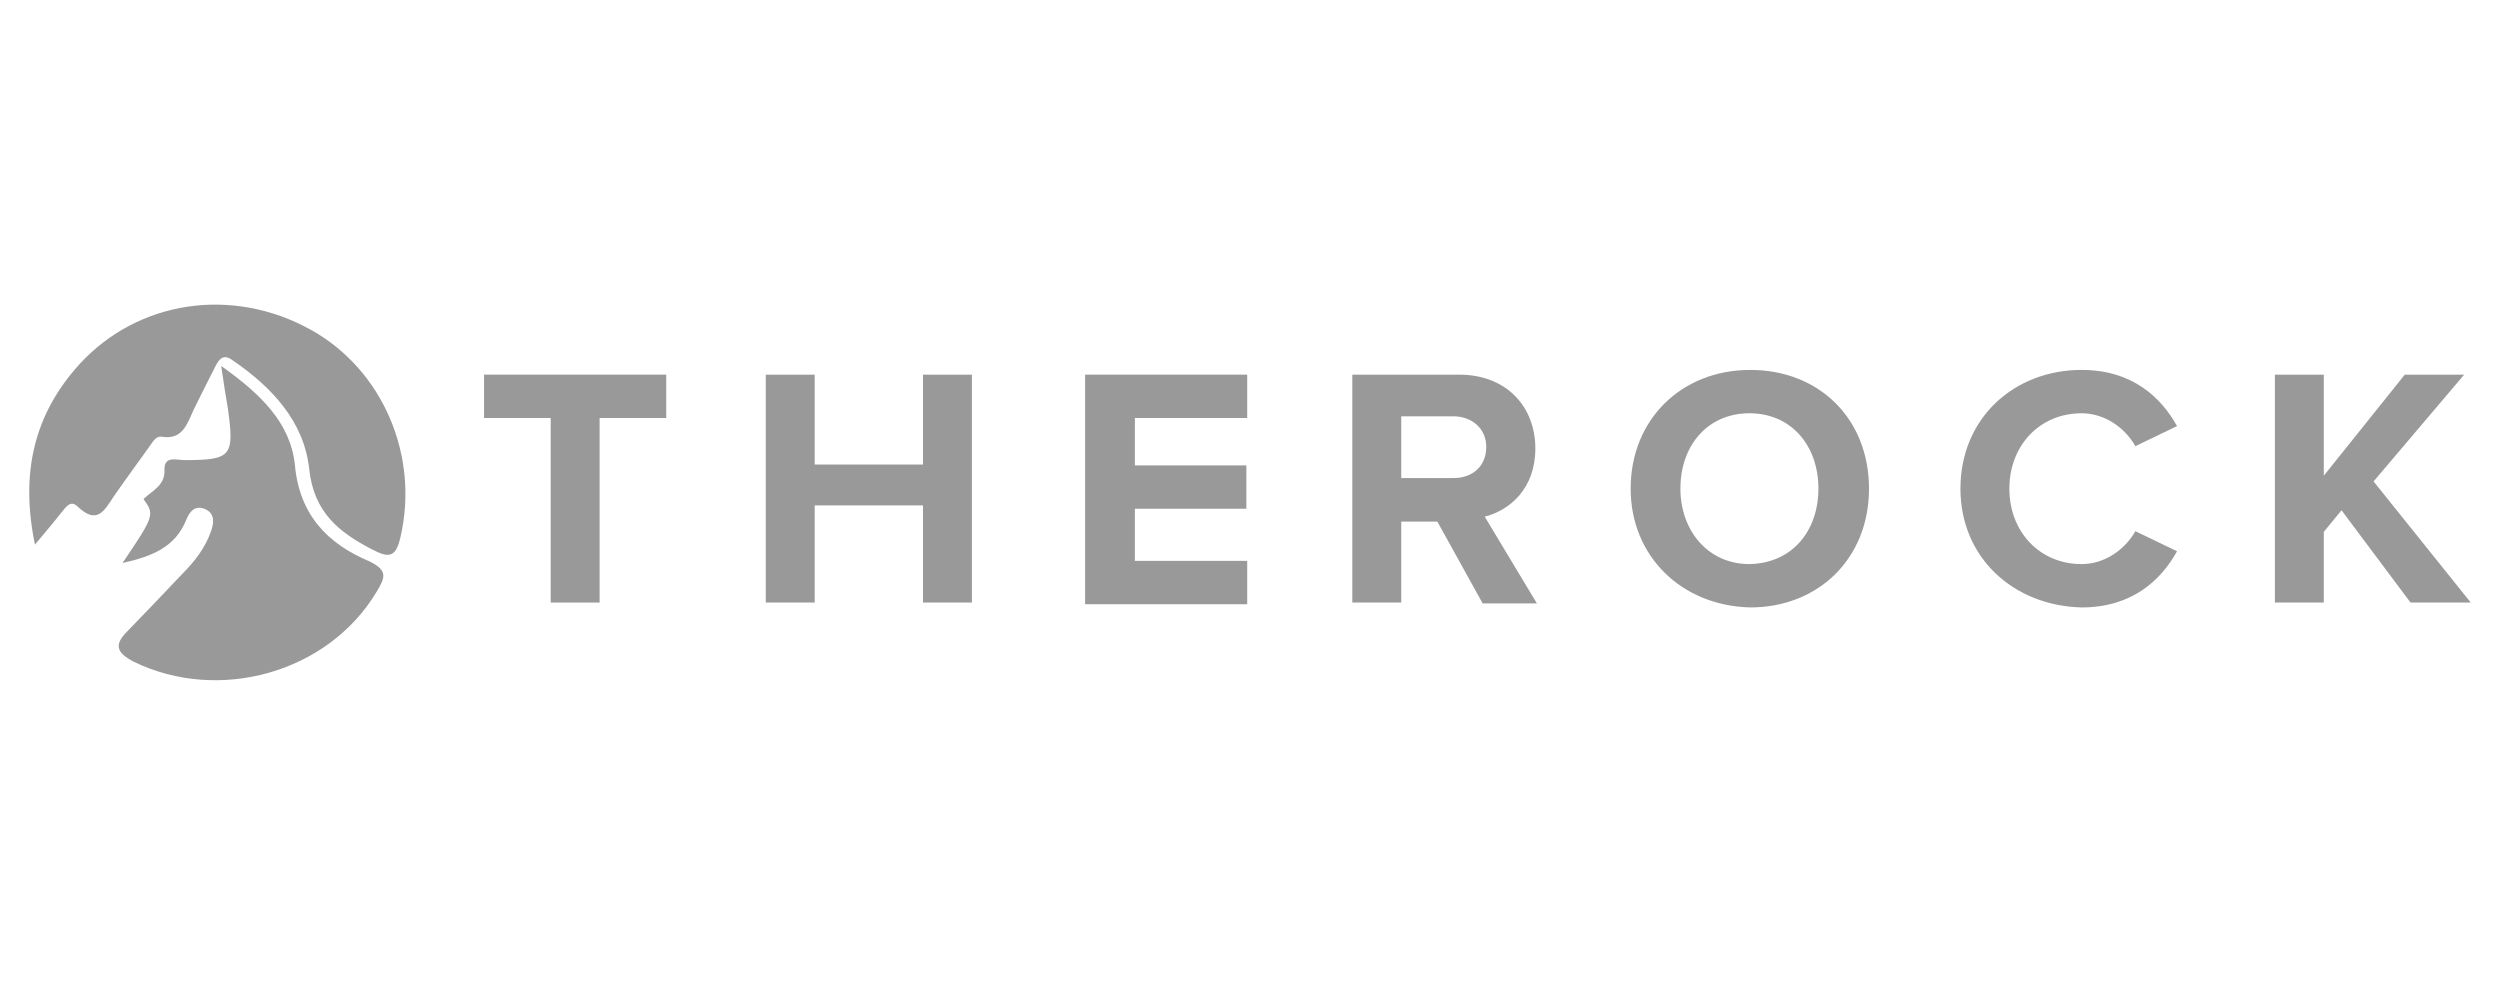 <?xml version="1.0" encoding="iso-8859-1"?>
<!-- Generator: Adobe Illustrator 18.1.1, SVG Export Plug-In . SVG Version: 6.00 Build 0)  -->
<svg version="1.1" xmlns="http://www.w3.org/2000/svg" xmlns:xlink="http://www.w3.org/1999/xlink" x="0px" y="0px"
	 viewBox="0 0 660 260" style="enable-background:new 0 0 660 260;" xml:space="preserve">
<g id="therocktrading.logo.grayscale">
	<g>
		<g>
			<path style="fill:#999999;" d="M9.23,143.78c2.981-3.634,5.139-6.076,7.012-8.517c1.221-1.476,2.442-3.378,4.315-1.476
				c5.139,4.855,7.012,0.937,9.454-2.697c2.981-4.315,6.076-8.517,9.17-12.833c0.937-1.221,1.76-3.095,3.378-2.981
				c5.536,0.937,6.757-3.095,8.517-7.012c1.902-3.918,3.918-7.836,5.82-11.612c1.221-2.442,2.442-3.095,4.599-1.476
				c10.249,7.012,18.766,16.069,20.129,28.618c1.221,11.47,7.836,16.75,16.75,21.321c4.173,2.158,6.076,2.158,7.296-3.095
				c5.139-21.605-4.599-44.431-23.621-54.964c-20.668-11.47-45.51-7.836-61.04,9.057C8.975,109.342,5.313,124.872,9.23,143.78z"/>
		</g>
		<g>
			<path style="fill:#999999;" d="M32.34,148.635c7.978-1.76,13.911-4.315,16.75-11.214c0.937-2.442,2.442-4.173,5.139-2.981
				c2.697,1.221,2.158,3.918,1.476,5.82c-1.476,4.315-4.315,7.978-7.552,11.214c-4.855,5.139-9.71,10.249-14.593,15.246
				c-3.378,3.378-2.981,5.536,1.76,7.978c22.429,10.93,51.302,2.981,64.134-18.511c2.158-3.634,3.095-5.536-1.902-7.978
				c-10.93-4.599-18.511-12.151-19.703-25.523c-1.221-11.214-9.17-18.766-19.448-26.062c0.681,4.855,1.221,7.978,1.76,11.214
				c1.76,12.691,0.937,13.627-11.612,13.627c-1.902,0-5.139-1.221-5.139,2.442c0.284,4.173-3.095,5.536-5.536,7.836
				C40.829,135.831,40.829,136.086,32.34,148.635z"/>
		</g>
		<g>
			<path style="fill:#999999;" d="M145.38,159.071V110.35h-17.591V98.905h48.097v11.445h-17.591v48.721L145.38,159.071
				L145.38,159.071z"/>
		</g>
		<g>
			<path style="fill:#999999;" d="M243.669,159.071v-25.652h-28.591v25.652h-12.915V98.905h12.915v23.737h28.591V98.905h12.915
				v60.166L243.669,159.071L243.669,159.071z"/>
		</g>
		<g>
			<path style="fill:#999999;" d="M286.467,159.071V98.905h42.798v11.445h-29.66v12.514h29.437v11.445h-29.437v13.761h29.66v11.445
				h-42.798V159.071z"/>
		</g>
		<g>
			<path style="fill:#999999;" d="M391.301,159.071l-11.846-21.377h-9.53v21.377H357.01V98.905h28.19
				c12.514,0,20.13,8.462,20.13,19.506c0,10.599-6.769,16.3-13.36,17.992l13.761,22.891h-14.385L391.301,159.071L391.301,159.071z
				 M392.37,117.966c0-4.854-3.83-8.061-8.684-8.061h-13.761v16.3h13.761C388.54,126.249,392.37,123.265,392.37,117.966z"/>
		</g>
		<g>
			<path style="fill:#999999;" d="M430.492,129.01c0-18.215,13.36-31.352,31.575-31.352s31.352,12.915,31.352,31.352
				s-13.36,31.352-31.352,31.352C443.852,159.917,430.492,146.78,430.492,129.01z M480.059,129.01
				c0-11.445-7.215-19.907-18.215-19.907c-11,0-18.215,8.462-18.215,19.907c0,11,7.215,19.907,18.215,19.907
				C473.29,148.695,480.059,140.01,480.059,129.01z"/>
		</g>
		<g>
			<path style="fill:#999999;" d="M517.557,129.01c0-18.66,14.207-31.352,31.976-31.352c13.36,0,20.976,7.215,25.207,14.83l-11,5.3
				c-2.761-4.854-8.061-8.684-14.207-8.684c-11,0-19.061,8.462-19.061,19.907s8.061,19.907,19.061,19.907
				c6.146,0,11.445-3.83,14.207-8.684l11,5.3c-4.231,7.615-11.846,14.83-25.207,14.83
				C531.541,159.917,517.557,147.225,517.557,129.01z"/>
		</g>
		<g>
			<path style="fill:#999999;" d="M636.376,159.071l-18.215-24.361l-4.676,5.7v18.66H600.57V98.905h12.915v26.676l21.377-26.676
				h15.676l-23.915,28.19l25.652,31.976H636.376L636.376,159.071z"/>
		</g>
	</g>
</g>
<g id="Layer_1">
</g>
</svg>
